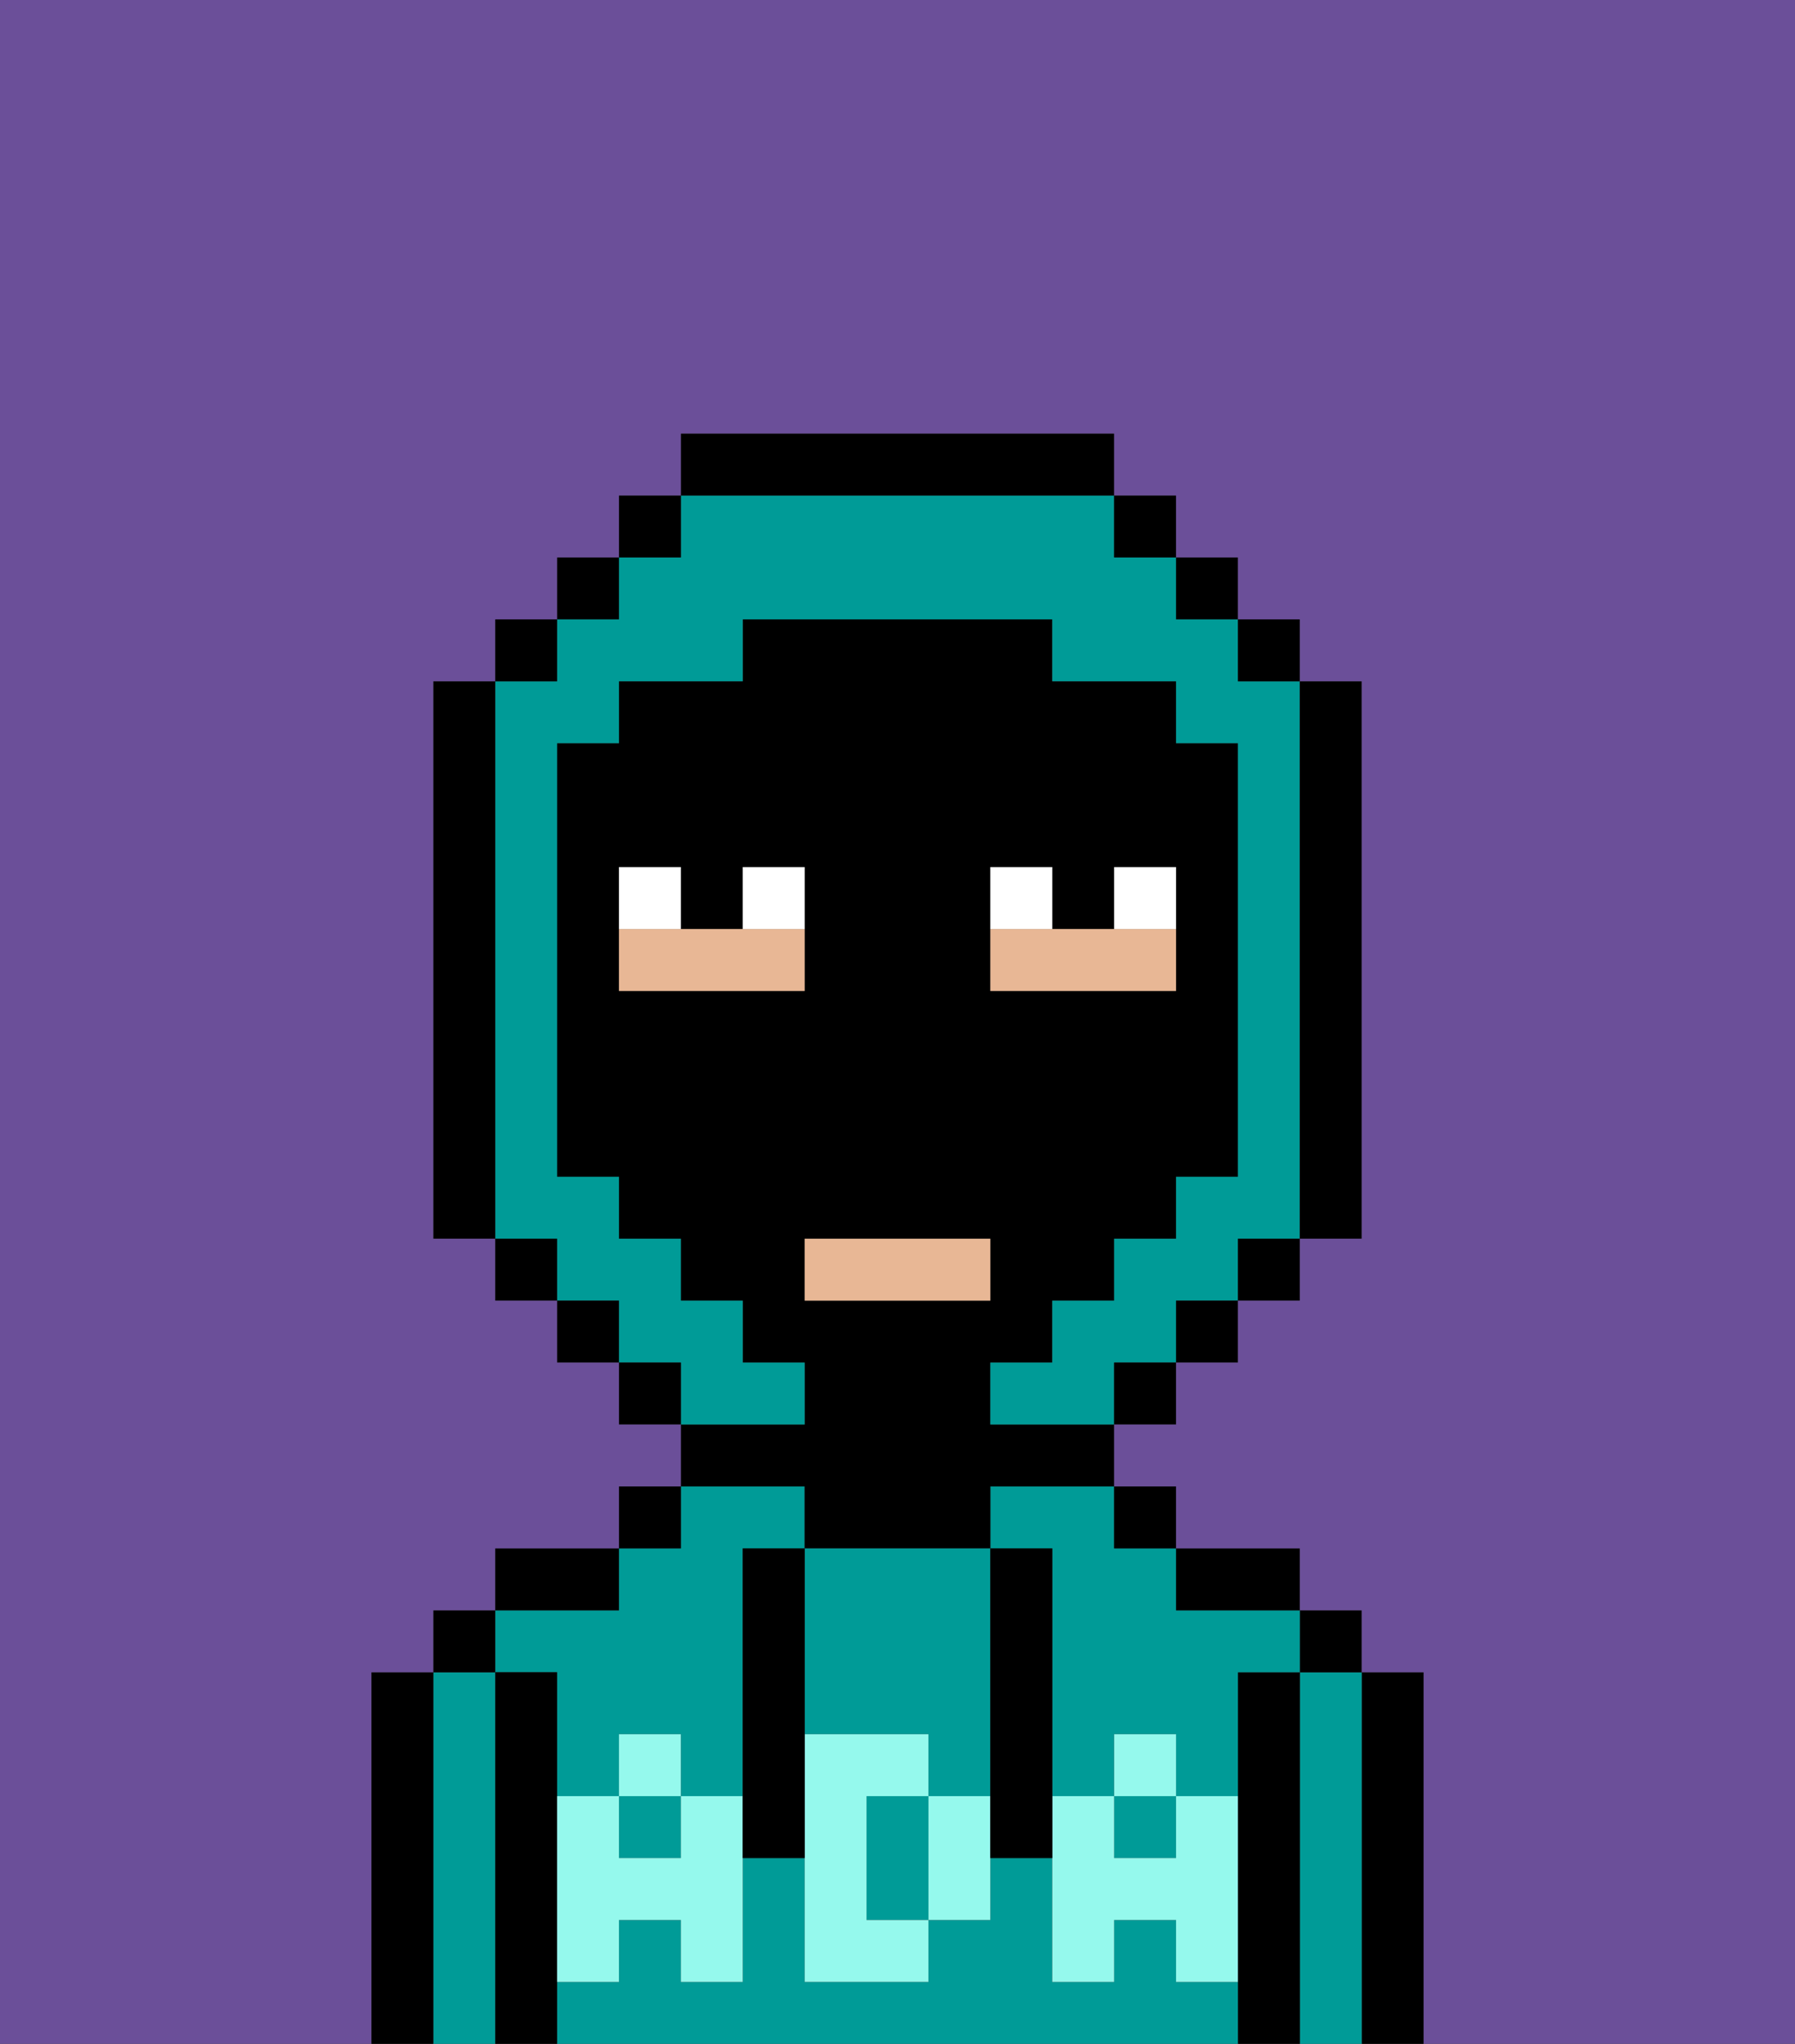 <svg xmlns="http://www.w3.org/2000/svg" viewBox="0 0 29 33"><rect x="0" y="0" width="29" height="33" fill="#333333" stroke="none"/><defs><style>polygon,rect,path{shape-rendering:crispedges;}.sa55-1{fill:#000000;}.sa55-2{fill:#009b97;}.sa55-3{fill:#95f9ed;}.sa55-4{fill:#e8b795;}.sa55-5{fill:#ffffff;}.sa55-6{fill:#6b4f99;}</style></defs><path class="sa55-1" d="M23,27H22v6h1V27Z"/><path class="sa55-2" d="M22,27H21v6h1V27Z"/><rect class="sa55-1" x="21" y="26" width="1" height="1"/><path class="sa55-1" d="M21,27H20v6h1V27Z"/><path class="sa55-2" d="M19,32V31H18v1H17V30H16v1H15v1H13V30H12v2H11V31H10v1H9v1H20V32Z"/><path class="sa55-2" d="M9,27v2h1V28h1v1h1V25h1V24H11v1H10v1H8v1Z"/><path class="sa55-2" d="M16,25h1v4h1V28h1v1h1V27h1V26H19V25H18V24H16Z"/><rect class="sa55-2" x="10" y="29" width="1" height="1"/><rect class="sa55-2" x="18" y="29" width="1" height="1"/><path class="sa55-1" d="M20,26h1V25H19v1Z"/><rect class="sa55-1" x="18" y="24" width="1" height="1"/><path class="sa55-1" d="M13,25h3V24h2V23H16V22h1V21h1V20h1V19h1V12H19V11H17V10H12v1H10v1H9v7h1v1h1v1h1v1h1v1H11v1h2Zm3-10V14h1v1h1V14h1v2H16Zm0,6H13V20h3Zm-4-5H10V14h1v1h1V14h1v2Z"/><rect class="sa55-1" x="10" y="24" width="1" height="1"/><path class="sa55-1" d="M10,25H8v1h2Z"/><path class="sa55-1" d="M9,31V27H8v6H9V31Z"/><path class="sa55-2" d="M8,27H7v6H8V27Z"/><rect class="sa55-1" x="7" y="26" width="1" height="1"/><path class="sa55-1" d="M7,27H6v6H7V27Z"/><path class="sa55-2" d="M13,28h2v1h1V25H13v3Z"/><path class="sa55-2" d="M14,29v2h1V29Z"/><path class="sa55-3" d="M19,30H18V29H17v3h1V31h1v1h1V29H19Z"/><rect class="sa55-3" x="18" y="28" width="1" height="1"/><path class="sa55-3" d="M15,29v2h1V29Z"/><path class="sa55-3" d="M14,30V29h1V28H13v4h2V31H14Z"/><path class="sa55-3" d="M11,29v1H10V29H9v3h1V31h1v1h1V29Z"/><rect class="sa55-3" x="10" y="28" width="1" height="1"/><path class="sa55-1" d="M13,27V25H12v5h1V27Z"/><path class="sa55-1" d="M17,28V25H16v5h1V28Z"/><path class="sa55-4" d="M19,15H16v1h3Z"/><rect class="sa55-4" x="13" y="20" width="3" height="1"/><path class="sa55-4" d="M13,15H10v1h3Z"/><path class="sa55-5" d="M13,14H12v1h1Z"/><path class="sa55-5" d="M11,14H10v1h1Z"/><path class="sa55-5" d="M19,14H18v1h1Z"/><path class="sa55-5" d="M17,14H16v1h1Z"/><path class="sa55-2" d="M13,22H12V21H11V20H10V19H9V12h1V11h2V10h5v1h2v1h1v7H19v1H18v1H17v1H16v1h2V22h1V21h1V20h1V11H20V10H19V9H18V8H11V9H10v1H9v1H8v9H9v1h1v1h1v1h2Z"/><rect class="sa55-1" x="10" y="8" width="1" height="1"/><rect class="sa55-1" x="9" y="9" width="1" height="1"/><rect class="sa55-1" x="8" y="10" width="1" height="1"/><path class="sa55-1" d="M8,11H7v9H8V11Z"/><rect class="sa55-1" x="8" y="20" width="1" height="1"/><rect class="sa55-1" x="9" y="21" width="1" height="1"/><rect class="sa55-1" x="10" y="22" width="1" height="1"/><rect class="sa55-1" x="18" y="22" width="1" height="1"/><rect class="sa55-1" x="19" y="21" width="1" height="1"/><rect class="sa55-1" x="20" y="20" width="1" height="1"/><path class="sa55-1" d="M21,20h1V11H21v9Z"/><rect class="sa55-1" x="20" y="10" width="1" height="1"/><rect class="sa55-1" x="19" y="9" width="1" height="1"/><rect class="sa55-1" x="18" y="8" width="1" height="1"/><path class="sa55-1" d="M18,8V7H11V8h7Z"/><path class="sa55-6" d="M0,7V33H6V27H7V26H8V25h2V24h1V23H10V22H9V21H8V20H7V11H8V10H9V9h1V8h1V7h7V8h1V9h1v1h1v1h1v9H21v1H20v1H19v1H18v1h1v1h2v1h1v1h1v6h6V0H0Z"/></svg>